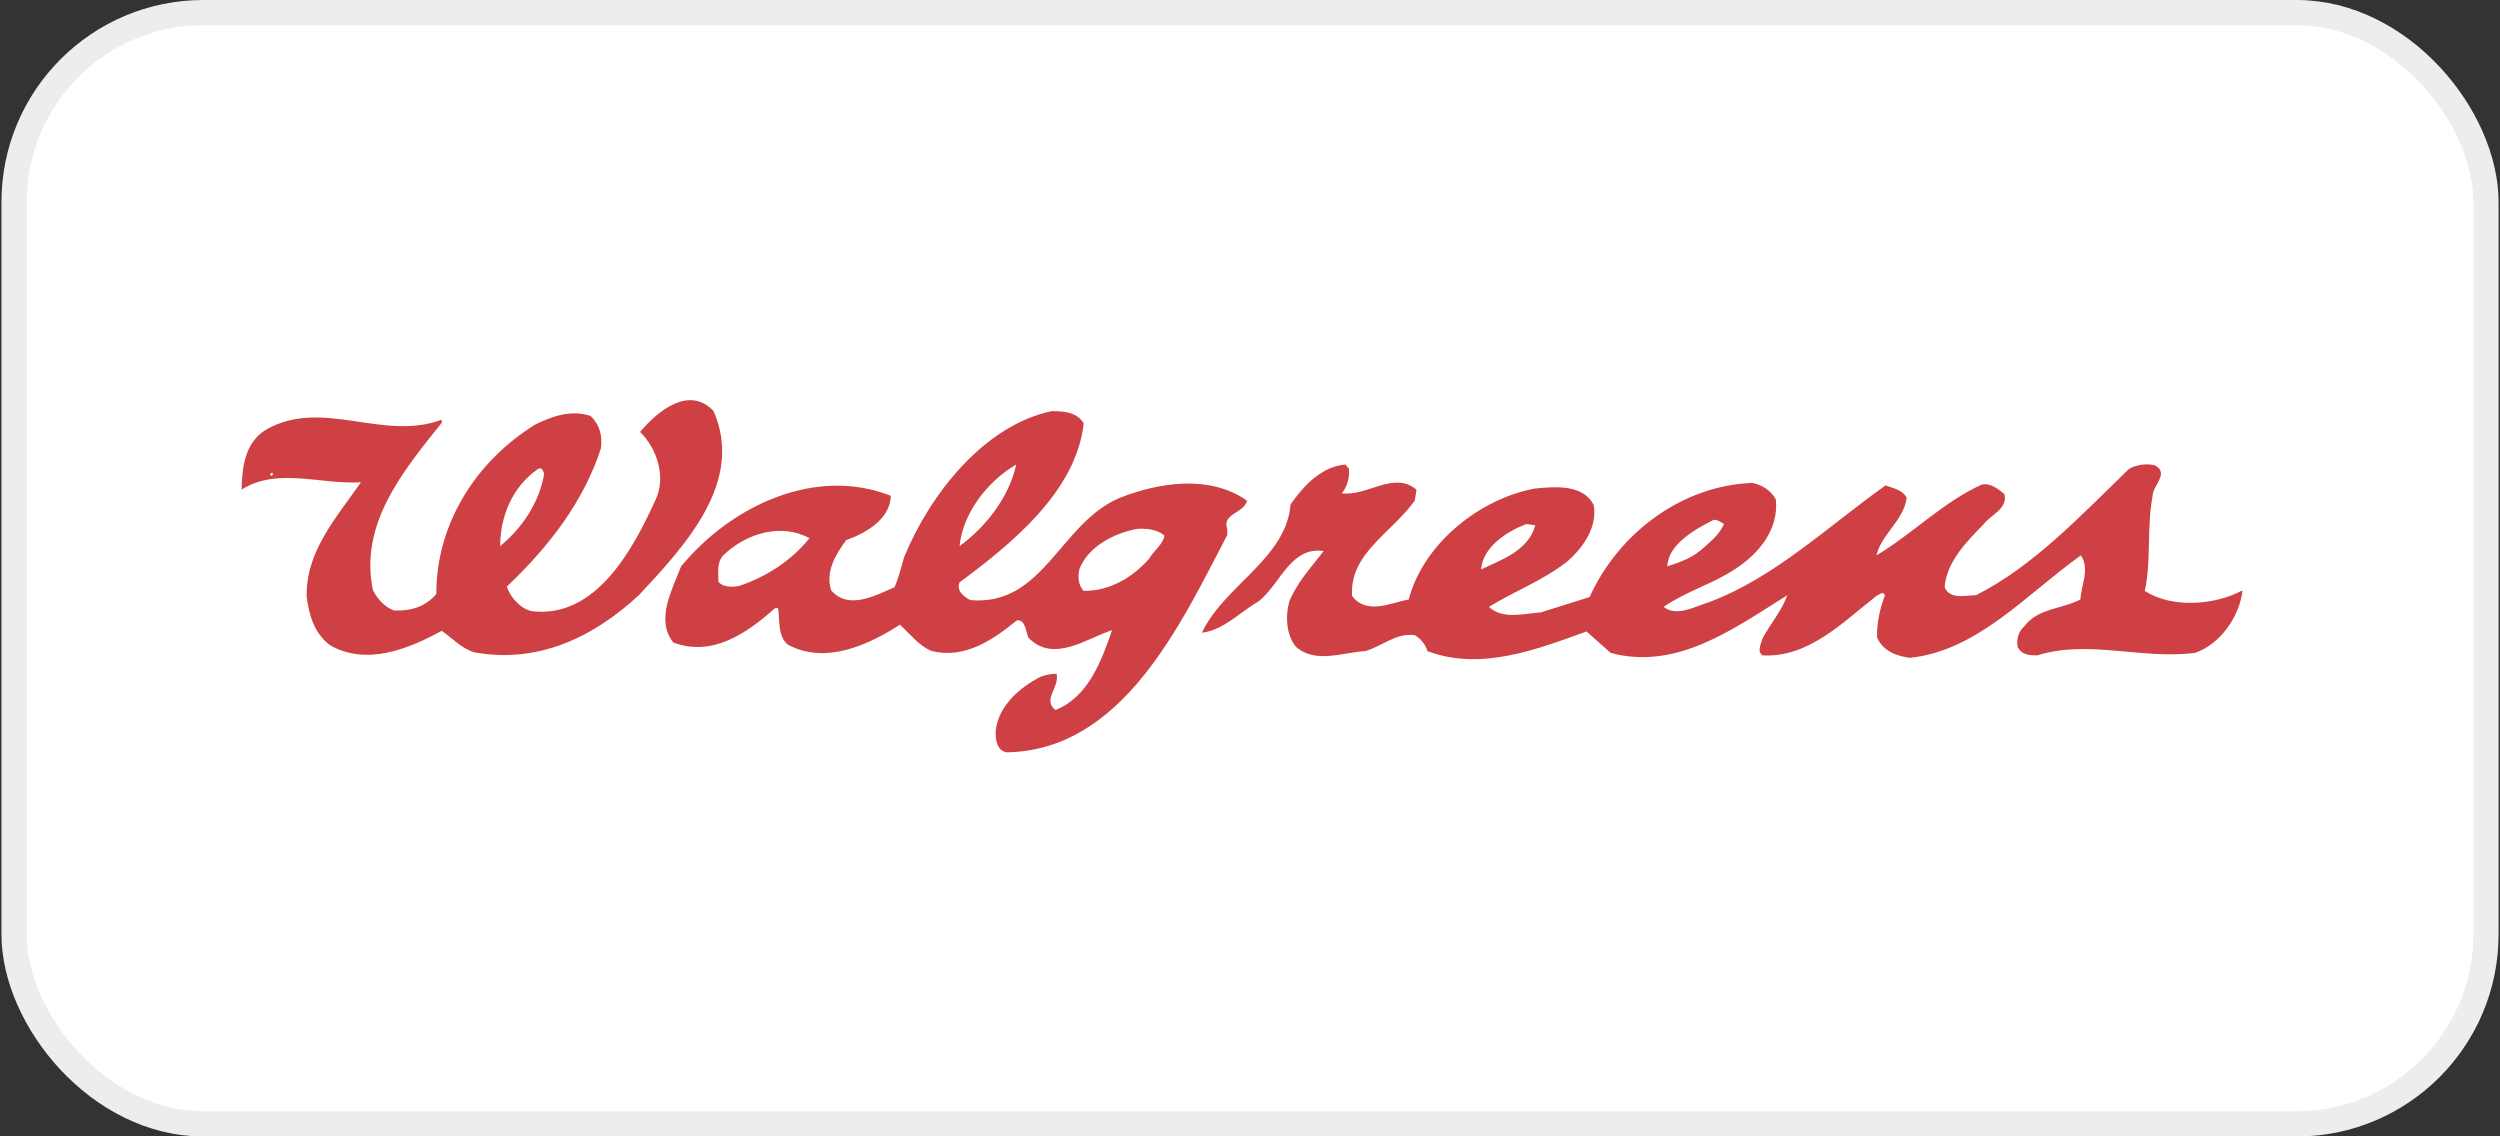 <svg width="99" height="45" viewBox="0 0 99 45" fill="none" xmlns="http://www.w3.org/2000/svg">
<rect x="0" y="0" width="99" height="45" fill="#333333" stroke="none"/>
<rect x="0.558" y="0.5" width="97.885" height="44.005" rx="7.5" fill="white" stroke="#EDEDED"/>
<path fill-rule="evenodd" clip-rule="evenodd" d="M42.917 16.768C42.606 19.488 40.029 21.555 37.999 23.061C37.855 23.401 38.19 23.644 38.429 23.765C41.317 24.009 41.962 20.752 44.302 19.732C45.878 19.1 47.907 18.784 49.386 19.829C49.243 20.339 48.384 20.339 48.599 20.946V21.19C46.784 24.641 44.492 29.72 39.861 29.792C39.48 29.719 39.408 29.306 39.431 28.916C39.551 27.945 40.362 27.24 41.198 26.803C41.404 26.725 41.622 26.683 41.842 26.681C41.962 27.24 41.27 27.701 41.795 28.116C43.108 27.605 43.634 26.123 44.038 24.956C43.084 25.248 41.724 26.293 40.721 25.248C40.625 25.006 40.601 24.52 40.267 24.568C39.312 25.345 38.215 26.099 36.9 25.783C36.399 25.589 36.017 25.078 35.636 24.738C34.394 25.541 32.7 26.319 31.219 25.541C30.79 25.224 30.885 24.568 30.814 24.083H30.694C29.572 25.078 28.212 26.025 26.66 25.443C25.943 24.52 26.636 23.328 26.97 22.429C28.999 19.975 32.341 18.468 35.277 19.635C35.254 20.583 34.227 21.14 33.511 21.385C33.105 21.945 32.675 22.624 32.914 23.378C33.606 24.178 34.681 23.571 35.421 23.256C35.588 22.892 35.683 22.454 35.803 22.065C36.806 19.611 38.954 16.84 41.652 16.281C42.153 16.28 42.654 16.329 42.917 16.768ZM46.115 21.213C46.044 21.578 45.686 21.798 45.519 22.112C44.827 22.891 43.944 23.4 42.917 23.4C42.678 23.157 42.678 22.792 42.749 22.526C43.108 21.626 44.134 21.115 45.018 20.945C45.376 20.922 45.805 20.946 46.115 21.213ZM37.999 21.627C38.118 20.363 39.074 19.075 40.243 18.394C39.98 19.61 39.121 20.801 37.999 21.627ZM10.807 18.735C10.807 18.76 10.807 18.832 10.759 18.832H10.712V18.735H10.807ZM68.27 20.752C68.08 21.19 67.697 21.481 67.339 21.798C66.958 22.113 66.48 22.282 66.027 22.428C66.05 21.555 67.147 20.946 67.866 20.583C68.007 20.583 68.126 20.655 68.27 20.752ZM32.055 21.311C31.315 22.235 30.288 22.867 29.262 23.206C28.976 23.255 28.616 23.255 28.45 23.036C28.45 22.719 28.378 22.259 28.641 21.992C29.548 21.116 30.932 20.704 32.055 21.311ZM28.259 16.28C29.477 19.075 27.161 21.578 25.299 23.57C23.484 25.248 21.288 26.292 18.781 25.831C18.28 25.686 17.921 25.272 17.491 24.981C16.203 25.686 14.508 26.391 13.051 25.539C12.454 25.077 12.24 24.373 12.145 23.644C12.097 21.845 13.314 20.508 14.293 19.099C12.693 19.196 10.974 18.492 9.566 19.391C9.59 18.516 9.686 17.52 10.545 17.009C12.765 15.746 15.175 17.495 17.492 16.62V16.741C15.941 18.686 14.222 20.751 14.77 23.376C14.938 23.692 15.2 24.031 15.606 24.176C16.274 24.201 16.847 24.031 17.277 23.522C17.277 20.775 18.805 18.297 21.191 16.814C21.837 16.498 22.601 16.206 23.388 16.474C23.746 16.814 23.865 17.251 23.794 17.762C23.126 19.827 21.765 21.625 20.07 23.23C20.213 23.666 20.619 24.104 21.049 24.201C23.604 24.518 25.084 21.723 25.967 19.778C26.373 18.904 26.039 17.786 25.347 17.105C26.015 16.305 27.28 15.237 28.259 16.28ZM53.42 18.564C53.446 18.929 53.349 19.27 53.136 19.536C54.16 19.659 55.189 18.637 56.095 19.391L56.023 19.829C55.068 21.14 53.446 21.919 53.54 23.595C54.114 24.373 55.091 23.862 55.784 23.741C56.382 21.48 58.65 19.731 60.798 19.343C61.609 19.27 62.684 19.172 63.113 19.998C63.257 20.849 62.732 21.652 62.063 22.235C61.108 22.988 59.986 23.401 58.96 24.032C59.508 24.543 60.32 24.3 61.013 24.251L62.947 23.644C64.116 21.068 66.647 19.221 69.392 19.124C69.751 19.197 70.109 19.391 70.325 19.779C70.443 20.971 69.655 21.919 68.724 22.526C67.817 23.133 66.79 23.401 65.883 24.032C66.384 24.446 67.147 24.008 67.697 23.839C70.276 22.867 72.352 20.874 74.668 19.221C74.979 19.343 75.337 19.391 75.504 19.707C75.408 20.583 74.478 21.19 74.311 21.991C75.767 21.115 76.959 19.877 78.464 19.196C78.798 19.099 79.133 19.366 79.371 19.561C79.538 20.144 78.798 20.411 78.559 20.752C77.867 21.457 77.08 22.258 77.008 23.254C77.223 23.764 77.843 23.57 78.249 23.57C80.517 22.428 82.38 20.436 84.313 18.564C84.575 18.419 84.933 18.345 85.315 18.419C85.936 18.735 85.245 19.22 85.245 19.634C85.006 20.849 85.196 22.235 84.933 23.401C86.031 24.106 87.726 23.96 88.8 23.377C88.704 24.373 87.941 25.515 86.915 25.855C84.837 26.123 82.665 25.32 80.684 25.952C80.397 25.952 80.064 25.952 79.897 25.613C79.848 25.344 79.92 25.005 80.158 24.81C80.684 24.082 81.639 24.13 82.38 23.741C82.426 23.134 82.761 22.526 82.403 21.992C80.254 23.523 78.297 25.783 75.623 26.05C75.097 25.977 74.572 25.783 74.334 25.248C74.311 24.665 74.453 24.083 74.644 23.571C74.549 23.378 74.406 23.571 74.311 23.595C72.949 24.664 71.612 26.05 69.798 25.953C69.559 25.783 69.75 25.491 69.798 25.272C70.108 24.714 70.585 24.13 70.776 23.571C68.675 24.884 66.408 26.561 63.783 25.856L62.827 25.006C60.87 25.71 58.65 26.585 56.525 25.784C56.454 25.516 56.238 25.273 56.023 25.152C55.283 25.055 54.734 25.589 54.066 25.784C53.183 25.832 52.084 26.294 51.321 25.614C50.938 25.152 50.89 24.398 51.057 23.815C51.368 23.062 51.893 22.503 52.417 21.822C51.106 21.628 50.7 23.135 49.841 23.815C49.076 24.252 48.455 24.957 47.596 25.055C48.455 23.208 50.938 22.114 51.106 19.976C51.63 19.222 52.346 18.468 53.278 18.396L53.42 18.564ZM21.55 18.76C21.36 19.877 20.715 20.874 19.807 21.627C19.807 20.484 20.261 19.294 21.312 18.565C21.478 18.493 21.503 18.662 21.55 18.76ZM60.798 20.801C60.512 21.821 59.461 22.161 58.651 22.55C58.721 21.652 59.676 21.044 60.44 20.752L60.798 20.801Z" fill="#CF4044"/>
</svg>
